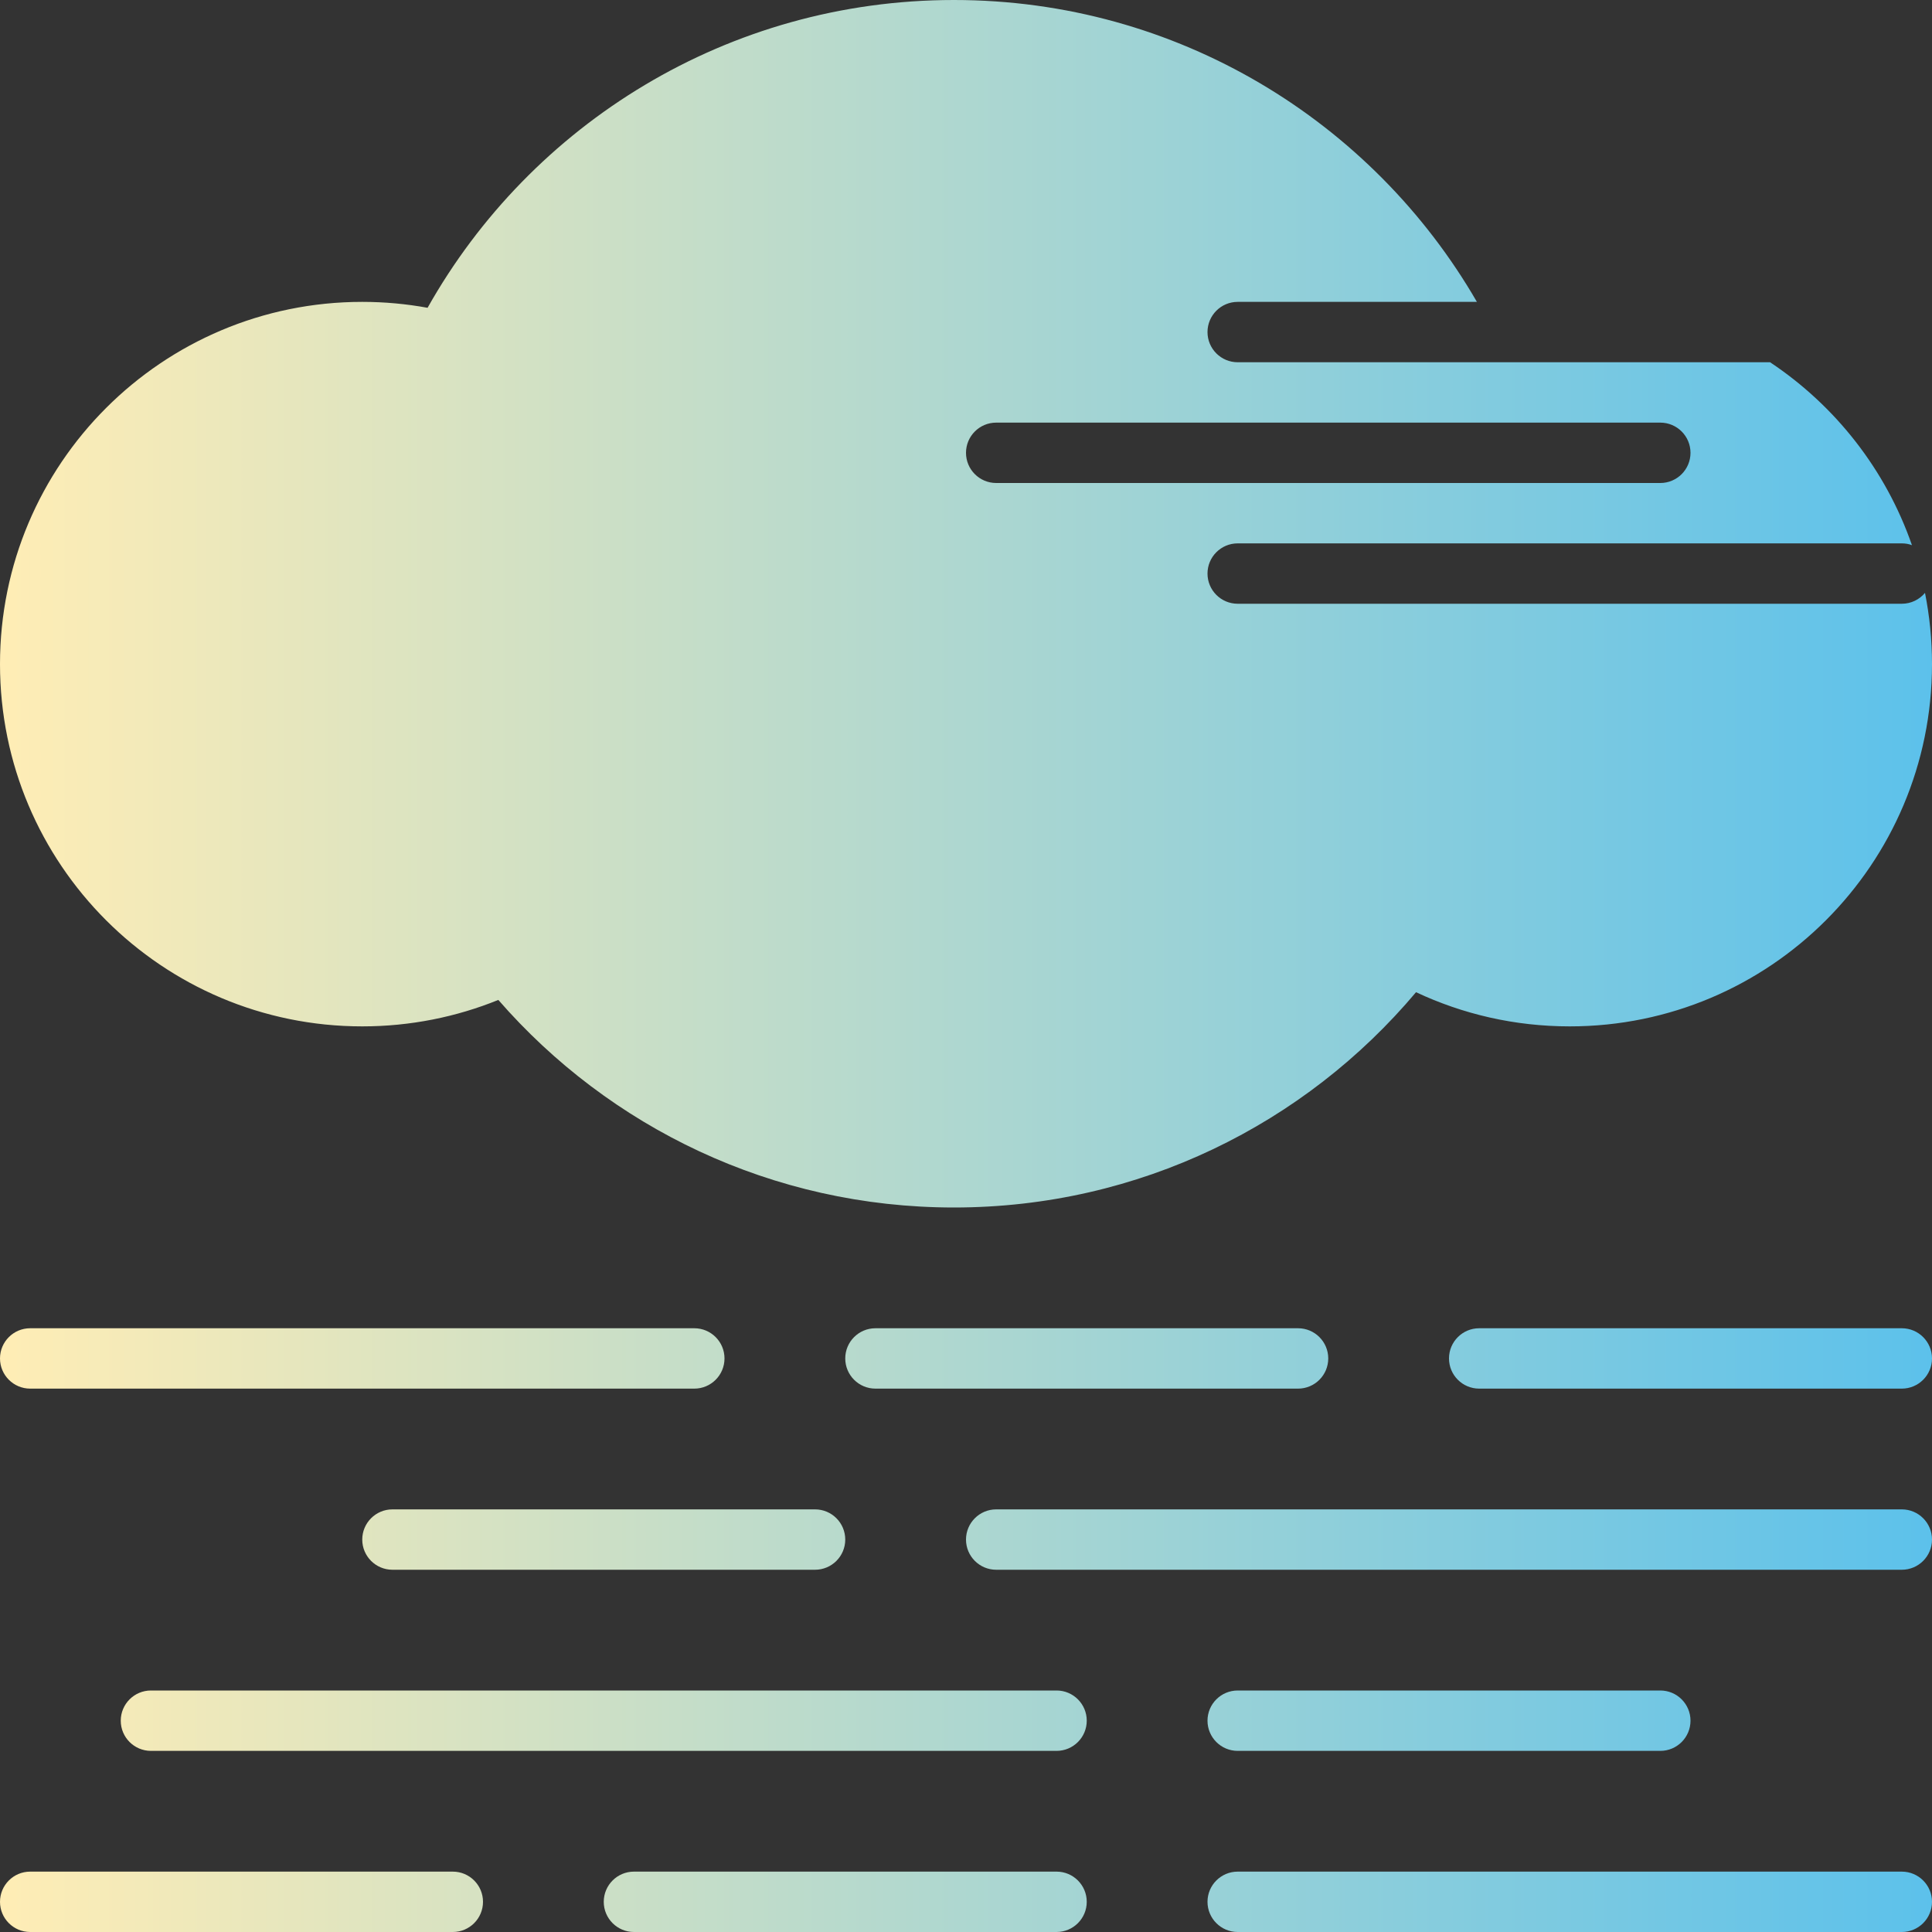 <svg xmlns="http://www.w3.org/2000/svg" xmlns:xlink="http://www.w3.org/1999/xlink" width="16" height="16" viewBox="0 0 16 16" fill="none">
<rect x="0" y="0" width="16" height="16" fill="#333333" stroke="none"/>
<path d="M0.25 11C0.112 11 0 11.112 0 11.25C0 11.388 0.112 11.5 0.25 11.5L5.75 11.5C5.888 11.5 6 11.388 6 11.25C6 11.112 5.888 11 5.75 11L0.25 11ZM10.25 15.5C10.112 15.5 10 15.612 10 15.75C10 15.888 10.112 16 10.25 16L15.75 16C15.888 16 16 15.888 16 15.75C16 15.612 15.888 15.5 15.75 15.5L10.25 15.5ZM3 12.75C3 12.612 3.112 12.5 3.25 12.5L6.75 12.5C6.888 12.5 7 12.612 7 12.75C7 12.888 6.888 13 6.75 13L3.25 13C3.112 13 3 12.888 3 12.75ZM7.25 11C7.112 11 7 11.112 7 11.25C7 11.388 7.112 11.5 7.25 11.5L10.75 11.5C10.888 11.5 11 11.388 11 11.25C11 11.112 10.888 11 10.75 11L7.25 11ZM0 15.75C0 15.612 0.112 15.5 0.25 15.5L3.75 15.5C3.888 15.5 4 15.612 4 15.75C4 15.888 3.888 16 3.75 16L0.25 16C0.112 16 0 15.888 0 15.75ZM5.25 15.5C5.112 15.5 5 15.612 5 15.75C5 15.888 5.112 16 5.25 16L8.75 16C8.888 16 9 15.888 9 15.75C9 15.612 8.888 15.5 8.75 15.5L5.25 15.5ZM12 11.25C12 11.112 12.112 11 12.25 11L15.75 11C15.888 11 16 11.112 16 11.25C16 11.388 15.888 11.5 15.75 11.5L12.25 11.5C12.112 11.5 12 11.388 12 11.25ZM10.25 14C10.112 14 10 14.112 10 14.25C10 14.388 10.112 14.5 10.25 14.5L13.75 14.5C13.888 14.5 14 14.388 14 14.25C14 14.112 13.888 14 13.75 14L10.25 14ZM8 12.75C8 12.612 8.112 12.5 8.25 12.5L15.75 12.5C15.888 12.5 16 12.612 16 12.75C16 12.888 15.888 13 15.75 13L8.25 13C8.112 13 8 12.888 8 12.75ZM1.25 14C1.112 14 1 14.112 1 14.25C1 14.388 1.112 14.5 1.25 14.5L8.75 14.5C8.888 14.5 9 14.388 9 14.25C9 14.112 8.888 14 8.75 14L1.25 14Z" fill-rule="evenodd"  fill="url(#linear_fill_ChnSVyr3BNSYx1Zig5tPG)" >
</path>
<path d="M7.9 10C9.436 10 10.81 9.307 11.727 8.217C12.114 8.399 12.545 8.5 13 8.5C14.657 8.5 16 7.157 16 5.5C16 5.298 15.98 5.101 15.942 4.91C15.896 4.965 15.827 5 15.75 5L10.25 5C10.112 5 10 4.888 10 4.75C10 4.612 10.112 4.5 10.25 4.5L15.75 4.5C15.78 4.5 15.808 4.505 15.834 4.515C15.617 3.89 15.2 3.36 14.659 3L10.25 3C10.112 3 10 2.888 10 2.75C10 2.612 10.112 2.5 10.25 2.5L12.231 2.5C11.367 1.006 9.751 0 7.9 0C6.029 0 4.398 1.027 3.541 2.549C3.366 2.517 3.185 2.5 3 2.5C1.343 2.5 0 3.843 0 5.5C0 7.157 1.343 8.5 3 8.5C3.399 8.5 3.779 8.422 4.127 8.281C5.044 9.334 6.394 10 7.9 10ZM8 3.75C8 3.612 8.112 3.5 8.25 3.5L13.75 3.5C13.888 3.5 14 3.612 14 3.75C14 3.888 13.888 4 13.75 4L8.25 4C8.112 4 8 3.888 8 3.75Z"   fill="url(#linear_fill_bcUQYo64gHFo003eWK1oa)" >
</path>
<defs>
<linearGradient id="linear_fill_ChnSVyr3BNSYx1Zig5tPG" x1="0" y1="13.5" x2="16" y2="13.5" gradientUnits="userSpaceOnUse">
<stop offset="0" stop-color="#FFEDB5"  />
<stop offset="1" stop-color="#5CC1EB"  />
</linearGradient>
<linearGradient id="linear_fill_bcUQYo64gHFo003eWK1oa" x1="0" y1="5" x2="16" y2="5" gradientUnits="userSpaceOnUse">
<stop offset="0" stop-color="#FFEDB5"  />
<stop offset="1" stop-color="#5CC1EB"  />
</linearGradient>
</defs>
</svg>
